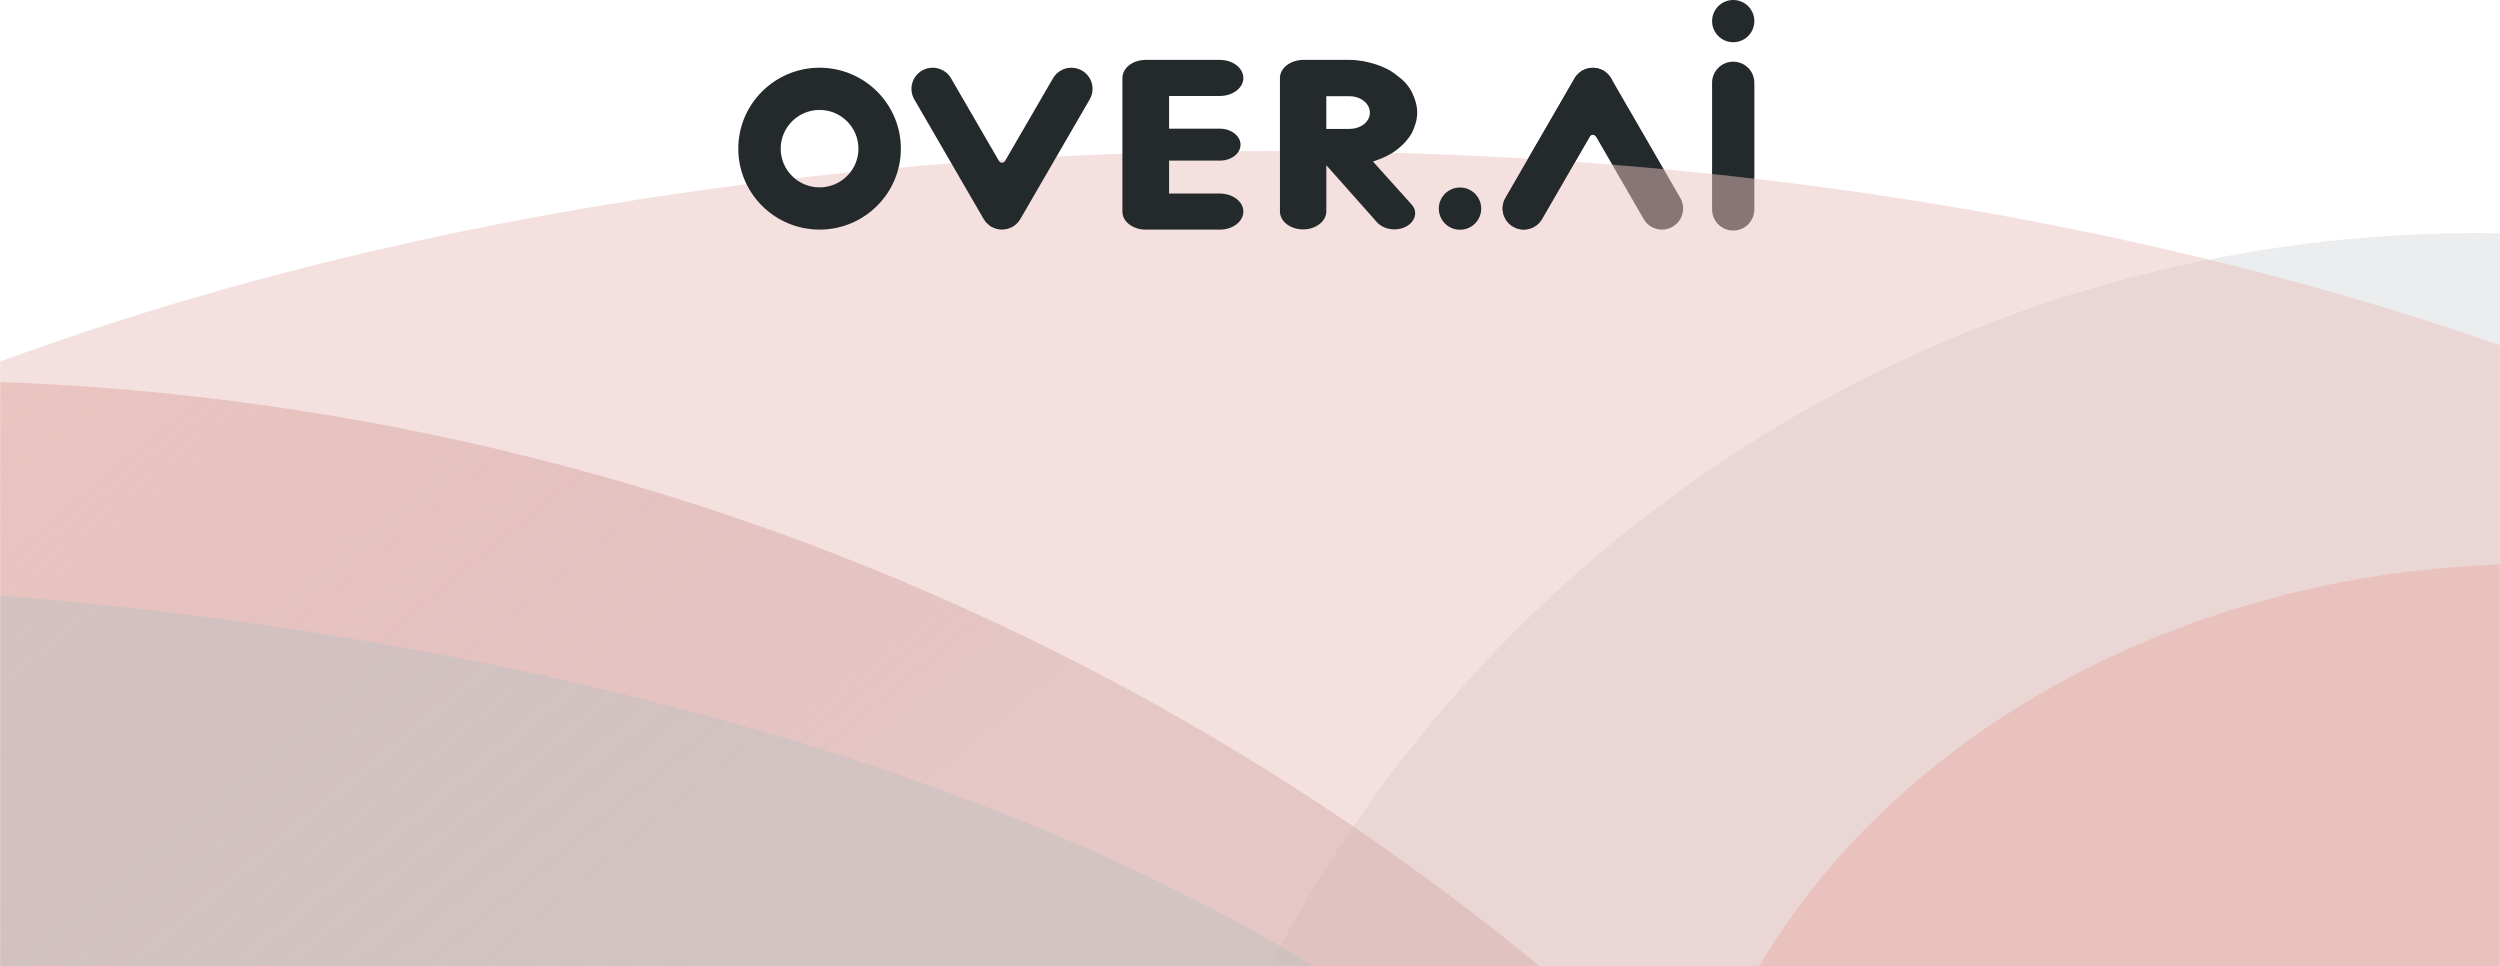 <?xml version="1.0" encoding="UTF-8"?>
<svg width="1920px" height="742px" viewBox="0 0 1920 742" version="1.1" xmlns="http://www.w3.org/2000/svg" xmlns:xlink="http://www.w3.org/1999/xlink">
    <!-- Generator: Sketch 42 (36781) - http://www.bohemiancoding.com/sketch -->
    <title>Group 4</title>
    <desc>Created with Sketch.</desc>
    <defs>
        <rect id="path-1" x="0" y="0" width="1920" height="903"></rect>
        <linearGradient x1="50%" y1="0%" x2="61.893%" y2="14.455%" id="linearGradient-3">
            <stop stop-color="#EAC2BD" offset="0%"></stop>
            <stop stop-color="#D2A6A7" stop-opacity="0.5" offset="100%"></stop>
        </linearGradient>
    </defs>
    <g id="SITE" stroke="none" stroke-width="1" fill="none" fill-rule="evenodd">
        <g id="over-home-copy-2" transform="translate(0, -252)">
            <g id="Group-4" transform="translate(0, 91)">
                <mask id="mask-2" fill="white">
                    <use xlink:href="#path-1"></use>
                </mask>
                <g id="Rectangle-12"></g>
                <g id="Group" mask="url(#mask-2)">
                    <g transform="translate(-2047, 208)">
                        <path d="M3378.112,130.055 C3369.144,130.055 3361.878,122.799 3361.878,113.843 L3361.878,16.574 C3361.878,7.619 3369.144,0.363 3378.112,0.363 C3387.08,0.363 3394.346,7.619 3394.346,16.574 L3394.346,113.843 C3394.346,122.799 3387.08,130.055 3378.112,130.055" id="Fill-1" fill="#242A2C"></path>
                        <path d="M3337.458,105.01 L3284.982,14.248 C3284.858,13.989 3284.688,13.754 3284.55,13.502 L3284.345,13.145 C3284.319,13.102 3284.284,13.069 3284.258,13.025 C3283.764,12.19 3283.199,11.401 3282.552,10.658 C3282.429,10.514 3282.297,10.382 3282.169,10.243 C3281.609,9.643 3281.011,9.081 3280.351,8.563 C3280.095,8.36 3279.83,8.182 3279.563,7.997 C3279.192,7.739 3278.866,7.438 3278.467,7.208 C3278.234,7.074 3277.984,7.006 3277.748,6.885 C3277.405,6.707 3277.051,6.564 3276.697,6.411 C3276.075,6.145 3275.456,5.894 3274.819,5.71 C3274.444,5.601 3274.063,5.534 3273.683,5.452 C3273.054,5.32 3272.432,5.194 3271.8,5.137 C3271.341,5.094 3270.882,5.105 3270.42,5.101 C3269.865,5.099 3269.315,5.09 3268.766,5.144 C3268.219,5.195 3267.68,5.309 3267.136,5.417 C3266.67,5.512 3266.206,5.596 3265.749,5.731 C3265.181,5.898 3264.631,6.124 3264.075,6.356 C3263.654,6.533 3263.235,6.705 3262.828,6.918 C3262.612,7.03 3262.384,7.091 3262.171,7.213 C3261.805,7.424 3261.509,7.701 3261.168,7.935 C3260.852,8.151 3260.539,8.362 3260.24,8.602 C3259.623,9.09 3259.064,9.618 3258.534,10.178 C3258.372,10.351 3258.208,10.517 3258.051,10.699 C3257.437,11.41 3256.899,12.163 3256.423,12.96 C3256.385,13.024 3256.331,13.075 3256.293,13.139 L3255.983,13.677 C3255.884,13.863 3255.758,14.034 3255.667,14.224 L3203.179,105.005 C3198.693,112.757 3201.356,122.672 3209.119,127.147 C3211.677,128.625 3214.467,129.327 3217.22,129.327 C3222.832,129.327 3228.286,126.419 3231.293,121.216 L3267.974,57.772 C3269.015,55.971 3271.619,55.971 3272.66,57.772 L3309.345,121.222 C3312.352,126.425 3317.805,129.333 3323.417,129.333 C3326.171,129.333 3328.961,128.631 3331.519,127.153 C3339.281,122.678 3341.945,112.762 3337.458,105.01" id="Fill-5-Copy" fill="#242A2C"></path>
                        <circle id="Oval-2-Copy-4" fill="#E0E3E5" opacity="0.66" cx="3948.53" cy="1175.53" r="1043.53"></circle>
                        <ellipse id="Oval-2-Copy" fill="#EAC2BD" opacity="0.501" cx="3024.5" cy="940.5" rx="1684.5" ry="871.5"></ellipse>
                        <ellipse id="Oval-2-Copy" fill="url(#linearGradient-3)" opacity="0.898" cx="1974.5" cy="2219.5" rx="1974.5" ry="1974.5"></ellipse>
                        <ellipse id="Oval-2-Copy" fill="#C1C1C1" opacity="0.504" cx="1766.5" cy="1134" rx="1607.5" ry="735"></ellipse>
                        <ellipse id="Oval-2-Copy-7" fill="#EAC2BD" cx="3994.72" cy="941" rx="665.72" ry="555"></ellipse>
                    </g>
                </g>
                <g id="Logo" mask="url(#mask-2)" fill="#242A2C">
                    <g transform="translate(567, 161)">
                        <path d="M62.43,84.436 C45.966,84.436 32.572,97.777 32.572,114.169 C32.572,130.561 45.966,143.902 62.43,143.902 C78.894,143.902 92.288,130.561 92.288,114.169 C92.288,97.777 78.894,84.436 62.43,84.436 M62.43,176.338 C28.005,176.338 0,148.448 0,114.169 C0,79.89 28.005,52 62.43,52 C96.855,52 124.861,79.89 124.861,114.169 C124.861,148.448 96.855,176.338 62.43,176.338" id="Fill-3"></path>
                        <path d="M135.187,76.332 L187.831,167.131 C187.956,167.39 188.127,167.625 188.265,167.878 L188.471,168.234 C188.497,168.277 188.532,168.31 188.558,168.354 C189.054,169.19 189.621,169.978 190.269,170.722 C190.393,170.867 190.525,170.999 190.654,171.137 C191.216,171.738 191.815,172.3 192.478,172.818 C192.734,173.02 193.001,173.2 193.268,173.385 C193.641,173.642 193.968,173.944 194.368,174.173 C194.602,174.308 194.852,174.375 195.088,174.498 C195.433,174.675 195.788,174.819 196.144,174.971 C196.768,175.237 197.388,175.489 198.028,175.673 C198.404,175.782 198.786,175.848 199.168,175.93 C199.798,176.063 200.423,176.189 201.057,176.245 C201.517,176.289 201.977,176.278 202.442,176.282 C202.998,176.284 203.549,176.293 204.101,176.238 C204.649,176.188 205.189,176.073 205.735,175.965 C206.203,175.871 206.668,175.786 207.127,175.651 C207.696,175.484 208.249,175.259 208.805,175.026 C209.229,174.849 209.649,174.677 210.057,174.465 C210.274,174.352 210.503,174.291 210.717,174.168 C211.083,173.958 211.38,173.681 211.723,173.446 C212.04,173.23 212.353,173.019 212.654,172.779 C213.273,172.291 213.834,171.763 214.365,171.203 C214.528,171.03 214.693,170.863 214.849,170.682 C215.466,169.969 216.005,169.216 216.483,168.42 C216.521,168.355 216.575,168.305 216.613,168.24 L216.925,167.702 C217.024,167.516 217.15,167.345 217.242,167.155 L269.899,76.338 C274.399,68.582 271.728,58.663 263.939,54.186 C261.374,52.708 258.574,52.005 255.813,52.005 C250.182,52.005 244.711,54.915 241.695,60.12 L204.895,123.589 C203.85,125.392 201.238,125.392 200.193,123.589 L163.391,60.114 C160.374,54.909 154.903,52 149.273,52 C146.51,52 143.712,52.702 141.145,54.181 C133.358,58.657 130.685,68.577 135.187,76.332" id="Fill-8"></path>
                        <path d="M570.572,160.218 C570.572,169.175 563.281,176.436 554.286,176.436 C545.291,176.436 538,169.175 538,160.218 C538,151.261 545.291,144 554.286,144 C563.281,144 570.572,151.261 570.572,160.218" id="Fill-13"></path>
                        <path d="M369.847,148.65 C379.714,148.65 387.896,154.787 387.896,162.411 C387.896,170.222 379.714,176.359 369.847,176.359 L313.05,176.359 C302.942,176.359 295,170.222 295,162.411 L295,59.947 C295,52.137 302.942,46 313.05,46 L369.847,46 C379.714,46 387.896,52.137 387.896,59.947 C387.896,67.572 379.714,73.708 369.847,73.708 L330.859,73.708 L330.859,98.813 L369.847,98.813 C378.511,98.813 385.73,104.392 385.73,111.086 C385.73,117.967 378.511,123.36 369.847,123.36 L330.859,123.36 L330.859,148.65 L369.847,148.65 Z" id="Fill-15"></path>
                        <path d="M469.187,73.894 L451.618,73.894 L451.618,98.998 L469.187,98.998 C478.333,98.998 485.072,93.42 485.072,86.539 C485.072,79.658 478.333,73.894 469.187,73.894 L469.187,73.894 Z M517.08,157.019 C522.133,162.411 519.967,170.222 512.988,173.941 C510.341,175.429 506.972,176.172 504.084,176.172 C499.03,176.172 493.735,174.313 490.606,170.78 L451.618,126.893 L451.618,162.411 C451.618,169.85 443.677,176.172 433.81,176.172 C423.701,176.172 416,169.85 416,162.411 L416,59.761 C416,52.509 423.701,46.186 433.569,46 L469.187,46 C476.407,46 482.905,47.301 489.403,49.348 C495.42,51.207 501.436,54.182 506.009,58.087 C510.822,61.435 514.673,65.712 517.32,70.732 C519.727,75.754 521.411,80.961 521.411,86.539 C521.411,91.932 519.727,97.139 517.32,102.16 C514.673,106.809 510.822,111.086 506.009,114.805 C501.436,118.525 495.42,121.314 489.403,123.36 C488.682,123.546 487.959,123.917 487.478,124.104 L517.08,157.019 Z" id="Fill-17"></path>
                        <path d="M670.982,61.248 C670.858,60.989 670.688,60.754 670.55,60.502 L670.345,60.145 C669.764,59.19 669.199,58.401 668.552,57.658 C668.429,57.514 668.297,57.382 668.169,57.243 C667.609,56.643 667.011,56.081 666.351,55.563 C666.095,55.36 665.83,55.182 665.563,54.997 C665.192,54.739 664.866,54.438 664.467,54.208 C664.234,54.074 663.984,54.006 663.748,53.885 C663.405,53.707 663.051,53.564 662.697,53.411 C662.075,53.145 661.456,52.894 660.819,52.71 C660.444,52.601 660.063,52.534 659.683,52.452 C659.054,52.32 658.432,52.194 657.8,52.137 C657.341,52.094 656.882,52.105 656.42,52.101 C655.865,52.099 655.315,52.09 654.766,52.144 C654.219,52.195 653.68,52.309 653.136,52.417 C652.67,52.512 652.206,52.596 651.749,52.731 C651.181,52.898 650.631,53.124 650.075,53.356 C649.654,53.533 649.235,53.705 648.828,53.918 C648.612,54.03 648.384,54.091 648.171,54.213 C647.805,54.424 647.509,54.701 647.168,54.935 C646.852,55.151 646.539,55.362 646.24,55.602 C645.623,56.09 645.064,56.618 644.534,57.178 C644.372,57.351 644.208,57.517 644.051,57.699 C643.437,58.41 642.899,59.163 642.423,59.96 C642.385,60.024 641.983,60.677 641.983,60.677 C641.884,60.863 641.758,61.034 641.667,61.224 L589.179,152.005 C584.693,159.757 587.356,169.672 595.119,174.147 C597.677,175.625 600.467,176.327 603.22,176.327 C608.832,176.327 614.286,173.419 617.293,168.216 L653.974,104.772 C655.015,102.971 657.619,102.971 658.66,104.772 L670.982,61.248 Z" id="Fill-5-Copy-2"></path>
                        <path d="M780.346,16.211 C780.346,25.165 773.078,32.423 764.112,32.423 C755.146,32.423 747.878,25.165 747.878,16.211 C747.878,7.258 755.146,0 764.112,0 C773.078,0 780.346,7.258 780.346,16.211" id="Fill-7"></path>
                    </g>
                </g>
            </g>
        </g>
    </g>
</svg>